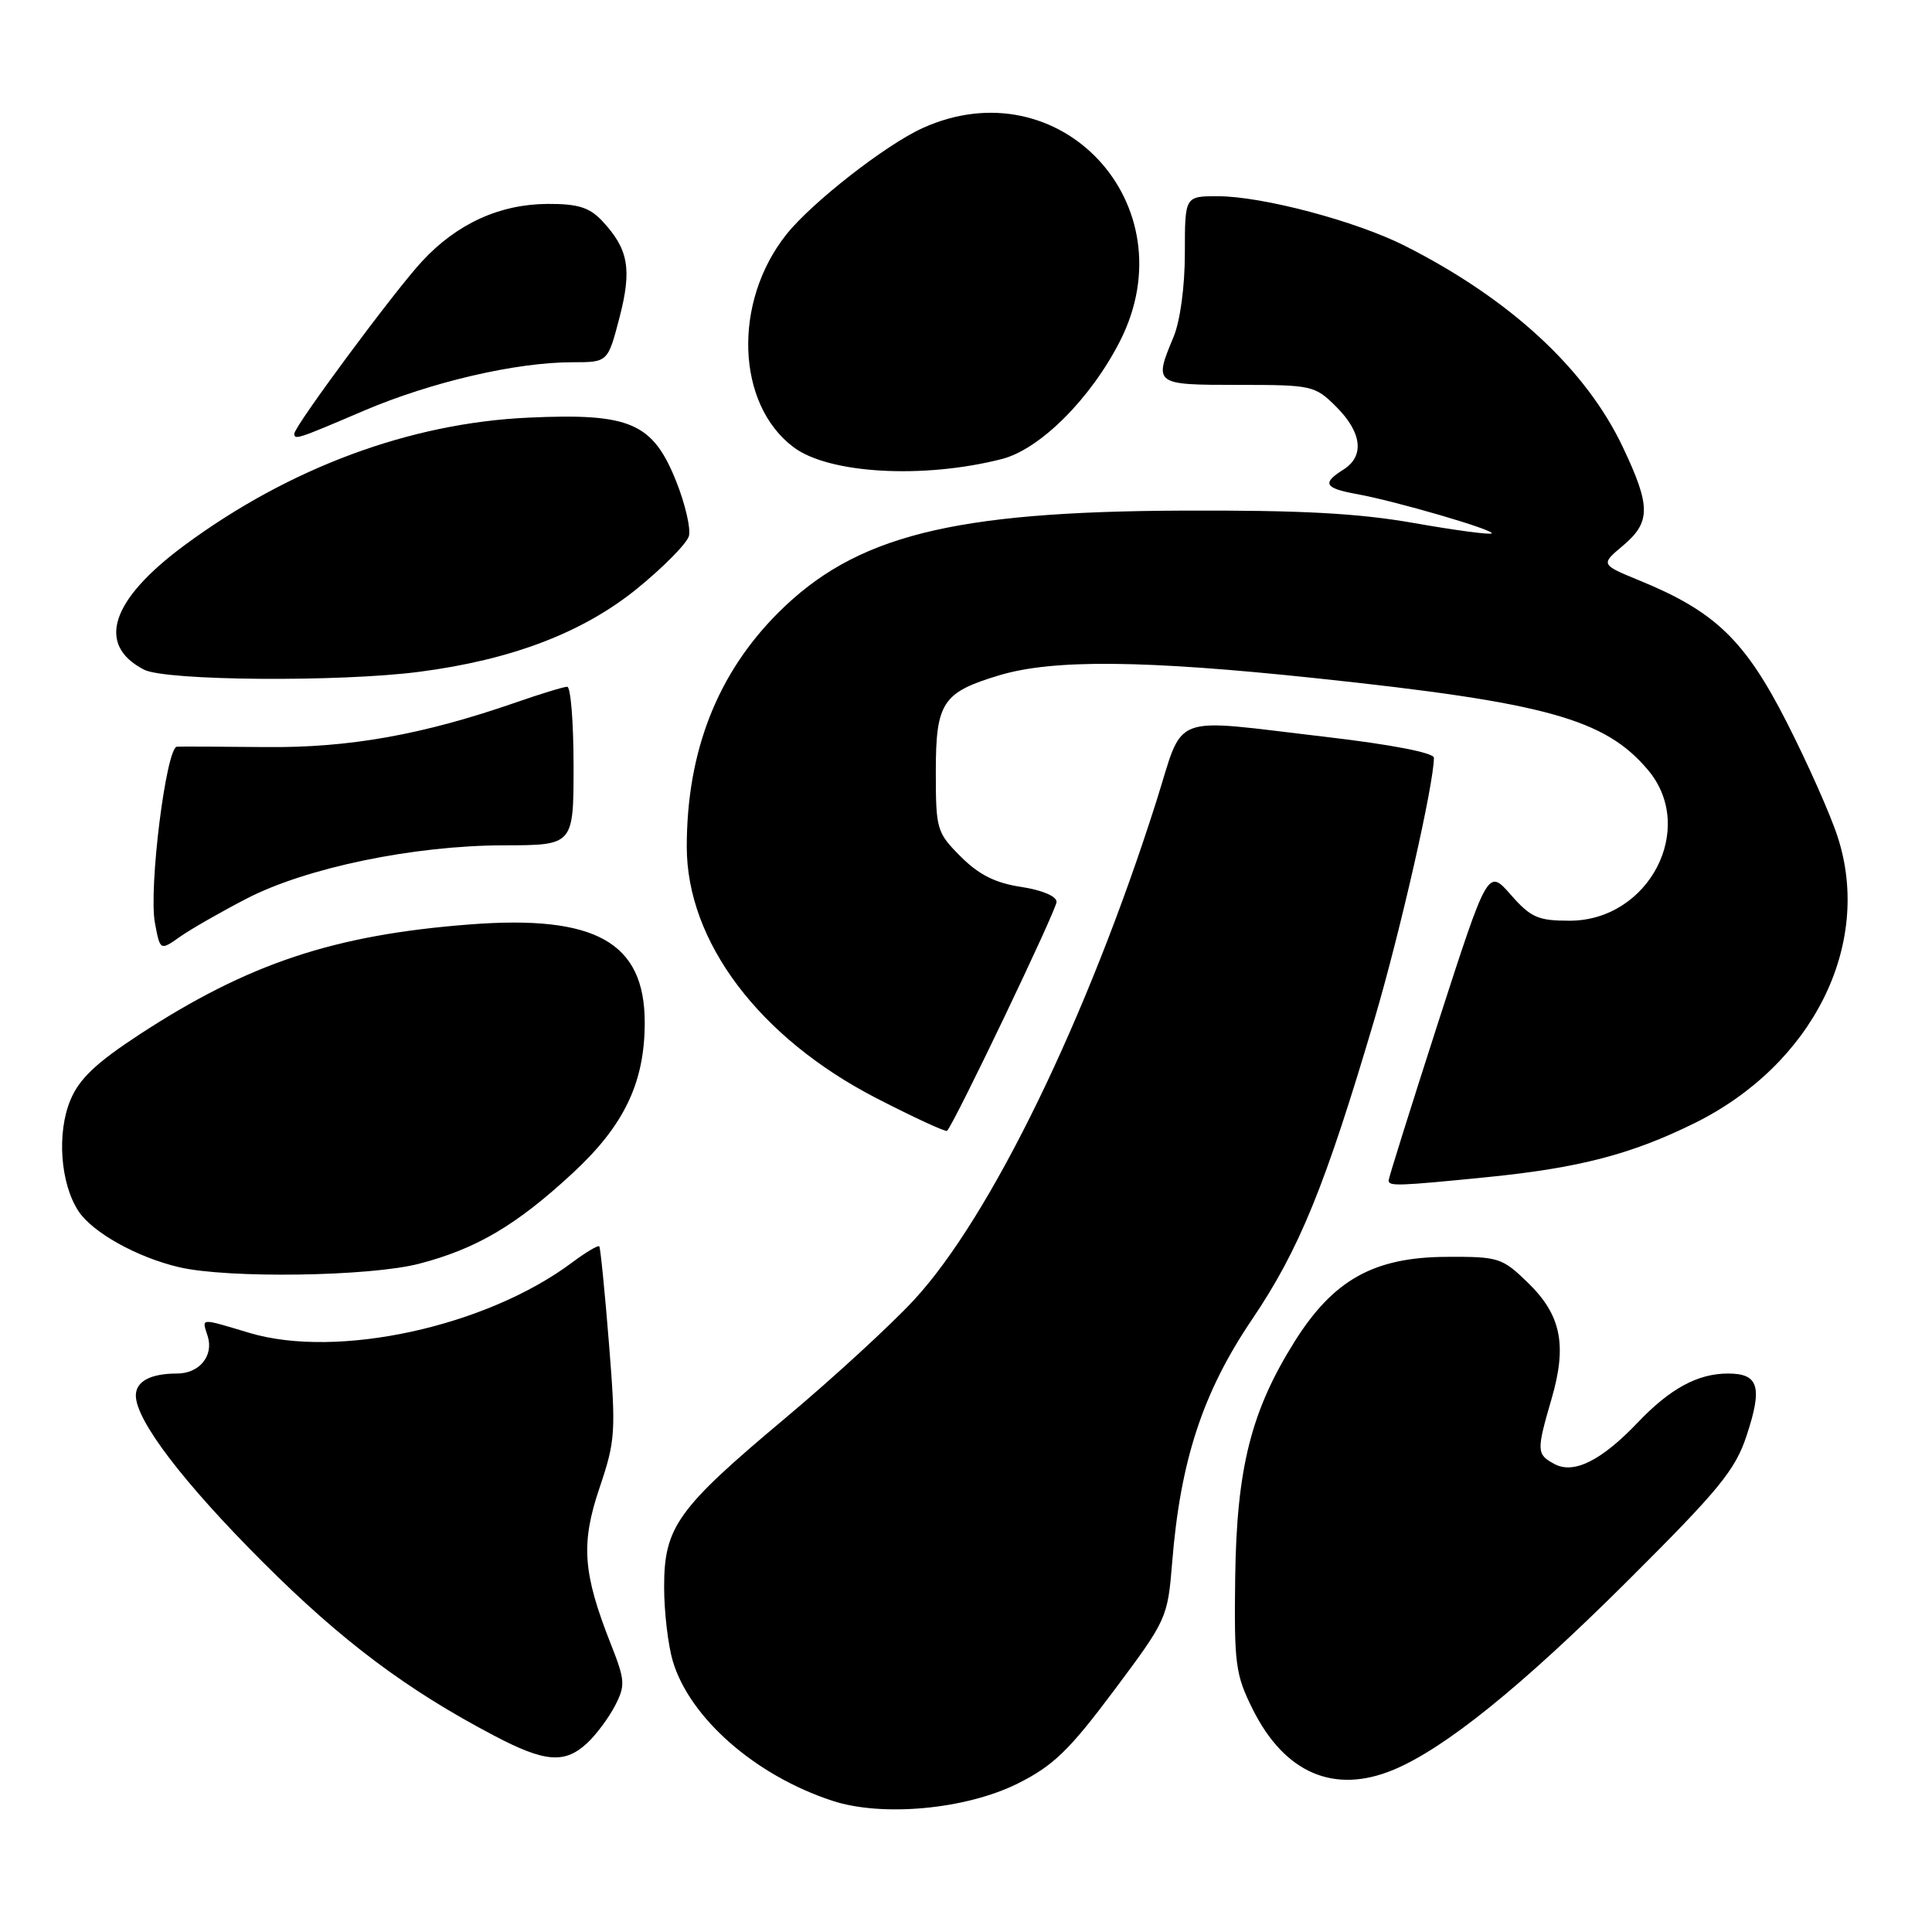 <?xml version="1.0" encoding="UTF-8" standalone="no"?>
<!DOCTYPE svg PUBLIC "-//W3C//DTD SVG 1.1//EN" "http://www.w3.org/Graphics/SVG/1.1/DTD/svg11.dtd" >
<svg xmlns="http://www.w3.org/2000/svg" xmlns:xlink="http://www.w3.org/1999/xlink" version="1.1" viewBox="0 0 256 256">
 <g >
 <path fill="currentColor"
d=" M 134.87 236.32 C 139.57 233.97 141.68 231.93 147.61 224.00 C 154.62 214.62 154.72 214.40 155.32 207.00 C 156.41 193.51 159.38 184.48 165.89 174.85 C 172.17 165.56 175.59 157.17 182.14 135.00 C 185.56 123.40 190.00 103.88 190.00 100.41 C 190.00 99.75 184.39 98.66 175.75 97.65 C 154.63 95.19 157.00 94.28 153.20 106.25 C 144.10 134.87 131.26 161.28 121.11 172.25 C 118.02 175.59 110.33 182.65 104.02 187.94 C 89.74 199.91 88.00 202.33 88.00 210.28 C 88.00 213.57 88.52 218.01 89.16 220.14 C 91.42 227.67 100.11 235.28 110.29 238.61 C 116.91 240.79 128.01 239.75 134.87 236.32 Z  M 184.66 234.50 C 191.48 231.65 201.55 223.52 215.60 209.54 C 227.80 197.39 229.94 194.79 231.44 190.21 C 233.57 183.77 233.04 182.00 228.98 182.00 C 224.96 182.00 221.31 183.98 217.00 188.50 C 212.20 193.54 208.54 195.36 205.99 194.00 C 203.59 192.71 203.57 192.29 205.60 185.32 C 207.67 178.19 206.85 174.22 202.43 169.94 C 199.04 166.65 198.56 166.50 191.64 166.54 C 182.04 166.59 176.67 169.59 171.55 177.75 C 165.77 186.96 163.87 194.52 163.67 209.00 C 163.52 220.51 163.70 221.90 166.00 226.50 C 170.23 234.97 176.80 237.78 184.66 234.50 Z  M 77.80 230.97 C 79.00 229.86 80.66 227.62 81.49 226.02 C 82.88 223.33 82.84 222.66 80.93 217.83 C 77.22 208.42 76.94 204.52 79.45 197.12 C 81.55 190.89 81.63 189.76 80.69 178.00 C 80.14 171.12 79.56 165.34 79.41 165.15 C 79.26 164.96 77.64 165.92 75.82 167.28 C 64.46 175.79 44.72 180.10 33.07 176.62 C 26.37 174.62 26.74 174.59 27.52 177.05 C 28.34 179.65 26.42 182.00 23.46 182.00 C 19.95 182.00 18.00 183.04 18.00 184.91 C 18.00 188.21 24.30 196.47 34.84 207.00 C 45.27 217.43 53.86 223.88 65.43 229.96 C 72.20 233.53 74.83 233.74 77.80 230.97 Z  M 55.54 167.45 C 63.14 165.47 68.43 162.35 75.90 155.43 C 82.71 149.13 85.43 143.44 85.43 135.50 C 85.43 124.86 78.94 121.21 62.28 122.49 C 44.27 123.87 32.92 127.65 18.50 137.06 C 12.76 140.81 10.50 142.95 9.34 145.74 C 7.51 150.10 7.99 156.81 10.39 160.47 C 12.25 163.31 18.15 166.60 23.73 167.91 C 30.16 169.42 49.00 169.15 55.54 167.45 Z  M 197.14 155.97 C 209.21 154.76 216.18 152.95 224.50 148.84 C 240.18 141.11 248.15 125.19 243.50 110.89 C 242.54 107.92 239.49 101.07 236.73 95.66 C 231.22 84.84 227.25 81.02 217.29 76.94 C 212.08 74.80 212.08 74.80 215.04 72.31 C 218.75 69.19 218.75 67.08 215.04 59.26 C 210.15 48.91 200.10 39.62 186.15 32.57 C 179.66 29.29 167.25 26.00 161.34 26.00 C 157.00 26.00 157.00 26.00 157.00 33.53 C 157.00 37.97 156.38 42.54 155.50 44.65 C 152.87 50.95 152.93 51.00 164.08 51.00 C 173.88 51.00 174.23 51.08 177.08 53.92 C 180.48 57.33 180.83 60.46 178.00 62.23 C 175.14 64.02 175.50 64.69 179.75 65.46 C 184.98 66.41 198.10 70.24 197.65 70.68 C 197.45 70.88 192.83 70.27 187.39 69.31 C 179.95 68.00 172.31 67.59 156.50 67.66 C 126.07 67.79 113.33 71.01 103.15 81.16 C 95.05 89.24 91.00 99.58 91.00 112.20 C 91.00 124.76 100.58 137.48 116.06 145.48 C 121.07 148.06 125.31 150.02 125.49 149.84 C 126.49 148.81 140.00 120.56 140.00 119.50 C 140.00 118.75 138.06 117.94 135.31 117.52 C 131.90 117.01 129.71 115.91 127.31 113.51 C 124.12 110.32 124.00 109.91 124.00 102.25 C 124.00 93.08 124.88 91.74 132.41 89.48 C 139.52 87.34 151.60 87.45 174.50 89.88 C 204.87 93.10 212.68 95.27 218.37 102.03 C 224.87 109.76 218.50 122.00 207.97 122.00 C 203.79 122.00 202.84 121.58 200.18 118.55 C 197.15 115.10 197.15 115.10 190.57 135.46 C 186.96 146.66 184.00 156.09 184.00 156.41 C 184.00 157.20 185.12 157.17 197.14 155.97 Z  M 32.68 119.07 C 40.58 114.98 54.82 112.03 66.75 112.01 C 76.00 112.00 76.00 112.00 76.00 101.50 C 76.00 95.72 75.62 91.00 75.16 91.00 C 74.69 91.00 71.66 91.93 68.41 93.06 C 56.03 97.36 46.25 99.11 35.18 98.99 C 29.31 98.93 24.03 98.91 23.45 98.94 C 22.02 99.02 19.67 117.75 20.53 122.30 C 21.22 125.98 21.22 125.98 23.86 124.12 C 25.31 123.10 29.28 120.83 32.68 119.07 Z  M 55.54 89.02 C 67.80 87.43 77.22 83.83 84.40 78.01 C 87.93 75.14 91.03 71.99 91.29 71.01 C 91.54 70.02 90.80 66.81 89.63 63.86 C 86.51 56.01 83.54 54.72 70.00 55.34 C 54.31 56.06 38.39 61.97 24.50 72.21 C 14.66 79.47 12.70 85.45 19.10 88.74 C 21.97 90.21 44.99 90.39 55.54 89.02 Z  M 132.73 60.83 C 137.81 59.54 144.54 52.81 148.42 45.17 C 157.56 27.13 140.45 8.71 122.23 16.98 C 117.36 19.19 107.60 26.81 104.23 31.03 C 97.08 39.97 97.53 53.57 105.17 59.27 C 109.86 62.78 122.33 63.48 132.73 60.83 Z  M 48.17 54.44 C 57.15 50.61 68.36 48.00 75.86 48.00 C 80.54 48.00 80.54 48.00 82.08 42.10 C 83.76 35.65 83.28 32.99 79.77 29.25 C 78.10 27.48 76.56 27.00 72.58 27.02 C 66.21 27.05 60.54 29.64 55.92 34.63 C 52.28 38.55 39.00 56.48 39.00 57.46 C 39.00 58.32 39.41 58.19 48.17 54.44 Z "/>
</g>
</svg>